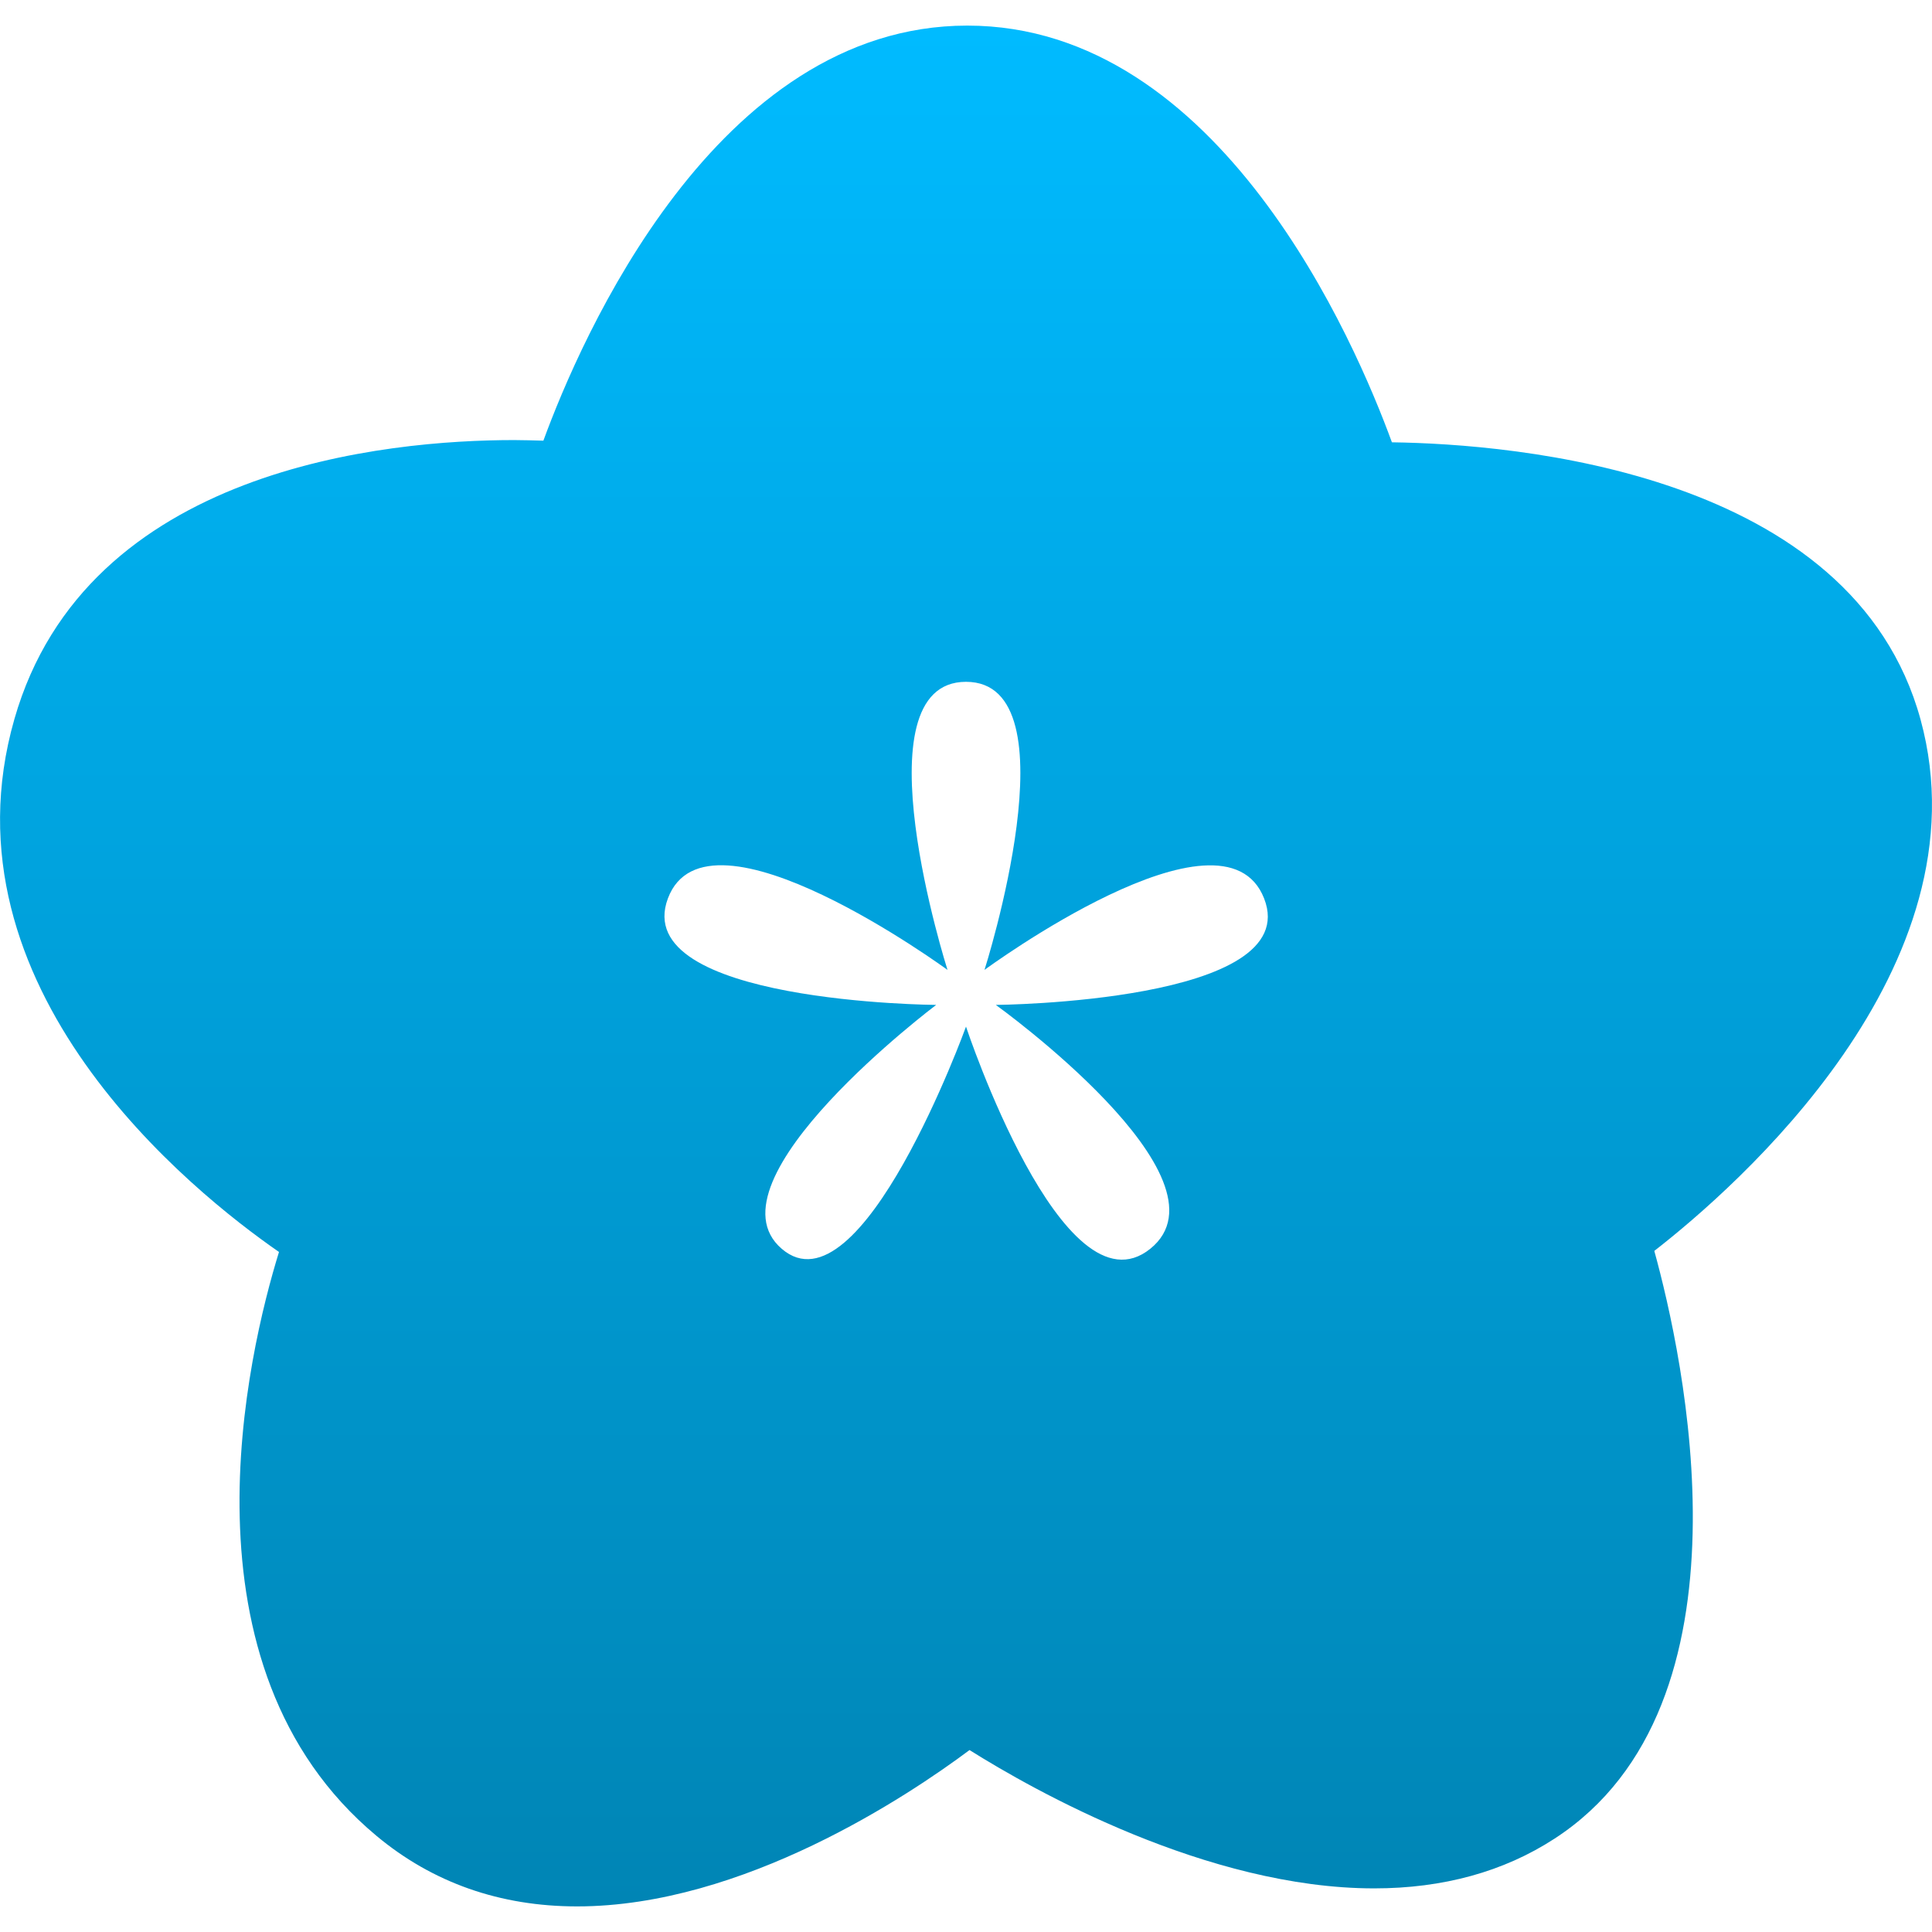 <svg xmlns="http://www.w3.org/2000/svg" xmlns:xlink="http://www.w3.org/1999/xlink" width="64" height="64" viewBox="0 0 64 64" version="1.1">
<defs>
<linearGradient id="linear0" gradientUnits="userSpaceOnUse" x1="0" y1="0" x2="0" y2="1" gradientTransform="matrix(64,0,0,62.305,0,0.848)">
<stop offset="0" style="stop-color:#00bbff;stop-opacity:1;"/>
<stop offset="1" style="stop-color:#0085b5;stop-opacity:1;"/>
</linearGradient>
</defs>
<g id="surface1">
<path style=" stroke:none;fill-rule:nonzero;fill:url(#linear0);" d="M 63.621 23.836 C 61.375 15.633 50.176 14.707 46.109 14.652 C 44.902 11.352 40.422 0.848 32.043 0.848 C 23.715 0.848 19.23 11.238 18 14.598 C 17.676 14.59 17.352 14.578 17.031 14.578 C 12.848 14.578 2.863 15.48 0.477 23.82 C -2.078 32.73 6.355 39.473 9.242 41.473 C 8.215 44.801 5.723 55.191 12.473 60.816 C 14.332 62.367 16.566 63.152 19.117 63.152 C 24.617 63.152 30.102 59.477 32.117 57.973 C 34.238 59.305 39.988 62.555 45.523 62.555 C 47.801 62.555 49.809 62.004 51.492 60.91 C 58.344 56.469 55.746 44.859 54.801 41.438 C 57.492 39.344 65.867 32.055 63.621 23.836 Z M 32.988 33.289 C 32.988 33.289 40.992 39.039 38.105 41.367 C 35.211 43.695 32 34.008 32 34.008 C 32 34.008 28.52 43.629 25.895 41.367 C 23.273 39.113 31.012 33.289 31.012 33.289 C 31.012 33.289 20.828 33.223 22.125 29.762 C 23.422 26.297 31.387 32.129 31.387 32.129 C 31.387 32.129 28.348 22.586 32 22.586 C 35.656 22.586 32.613 32.129 32.613 32.129 C 32.613 32.129 40.523 26.305 41.875 29.762 C 43.227 33.211 32.988 33.289 32.988 33.289 Z M 32.988 33.289 "/>
</g>
</svg>
